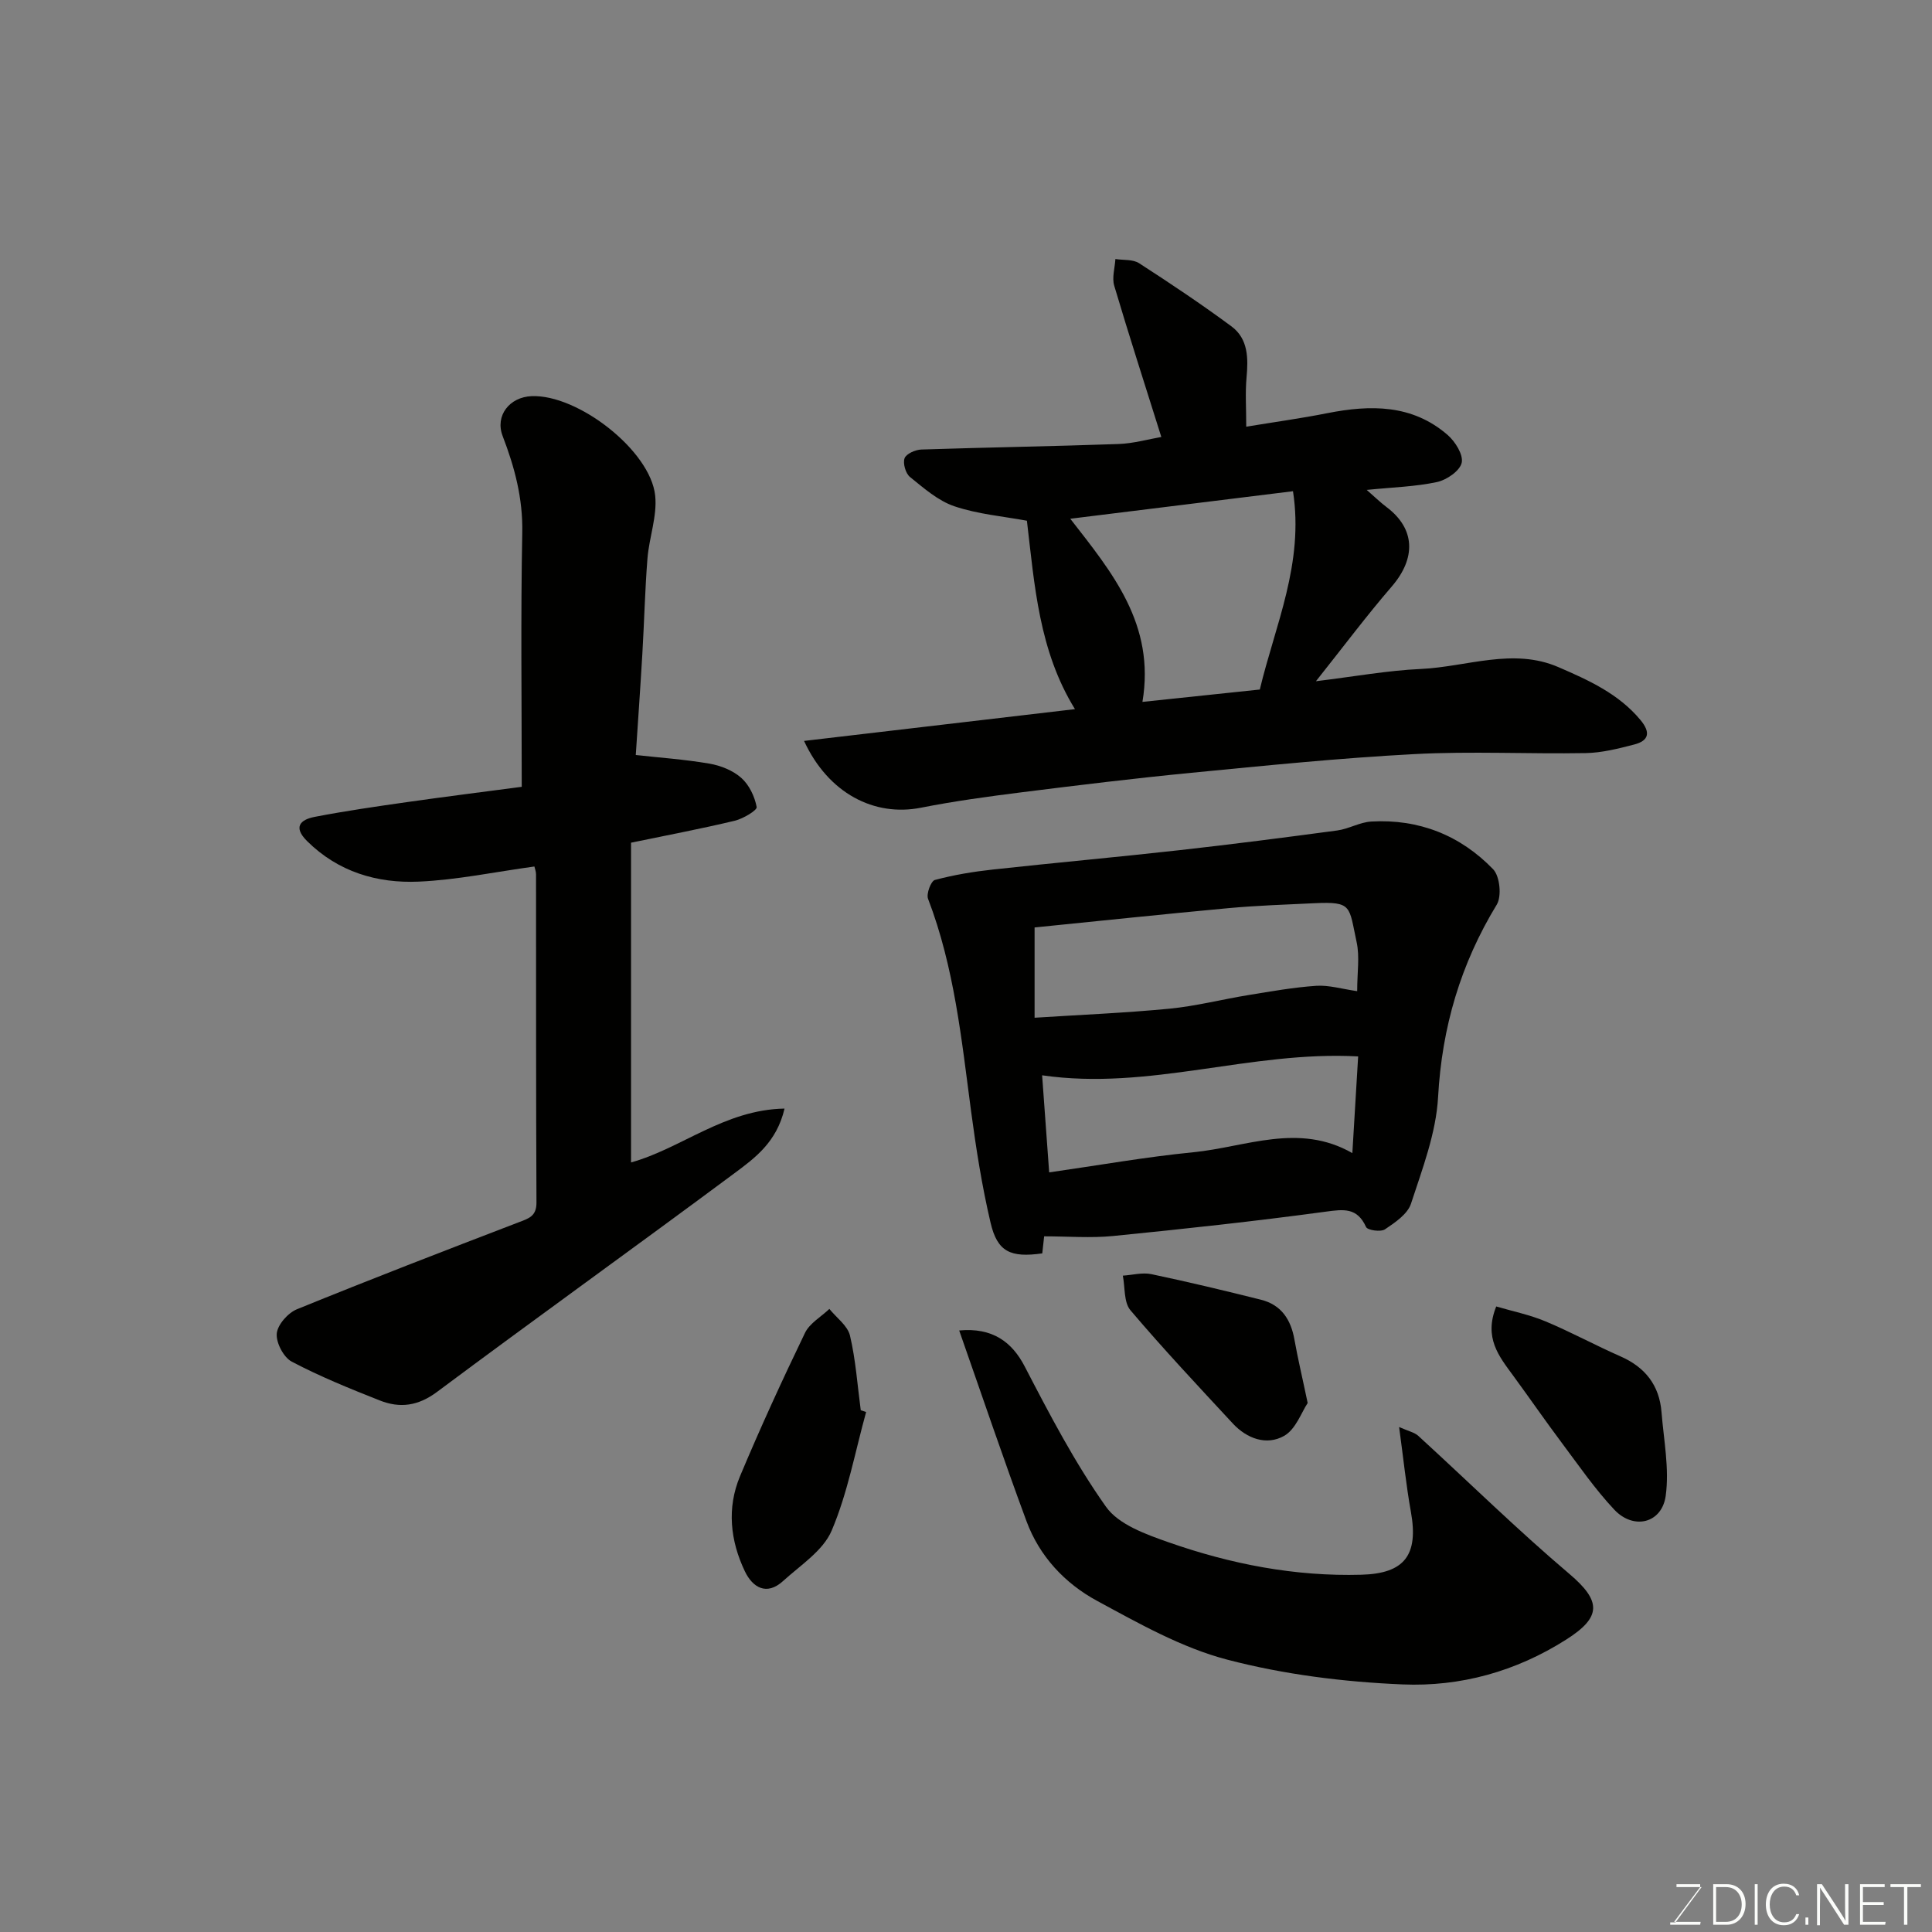 <svg enable-background="new 0 0 400 400" viewBox="0 0 400 400" xmlns="http://www.w3.org/2000/svg"><rect x="0" y="0" width="400" height="400" fill="#808080" stroke="none"/><path d="m110.64 179.4c-8.12 1.11-16 2.78-23.93 3.13-8.62.38-16.7-2.01-23.14-8.4-2.92-2.9-1.39-4.43 1.56-5 6.4-1.24 12.87-2.17 19.33-3.09 8.06-1.15 16.14-2.15 23.56-3.14 0-17.83-.23-35.22.11-52.61.14-7.11-1.57-13.53-4.06-20.01-1.63-4.24 1.45-8.08 5.99-8.26 9.58-.4 24.62 11.26 25.59 20.6.44 4.23-1.25 8.64-1.6 13-.52 6.58-.67 13.19-1.06 19.78-.41 7.02-.91 14.03-1.36 20.92 4.84.53 10.08.9 15.24 1.78 2.33.4 4.87 1.41 6.6 2.95 1.64 1.45 2.79 3.87 3.19 6.04.12.67-2.79 2.41-4.52 2.83-6.92 1.66-13.92 2.98-21.49 4.55v66.2c10.4-2.88 19.35-10.93 31.78-11.15-1.62 6.97-6.17 10.26-10.39 13.4-20.44 15.19-41.14 30.03-61.56 45.26-3.94 2.94-7.7 3.41-11.85 1.77-6.18-2.44-12.36-4.95-18.22-8.03-1.69-.89-3.28-3.93-3.11-5.82.16-1.83 2.31-4.27 4.17-5.03 15.2-6.2 30.51-12.1 45.84-17.98 2.1-.81 3.78-1.22 3.76-4.13-.11-22.65-.07-45.3-.09-67.95-.01-.63-.26-1.24-.34-1.61z" fill="#010100"/><path d="m222.56 146.82c-7.48-12.11-8.36-25.65-9.95-39.01-4.9-.91-10.16-1.35-15.01-2.99-3.38-1.14-6.33-3.75-9.19-6.06-.91-.73-1.51-2.82-1.13-3.88.34-.93 2.24-1.77 3.48-1.81 13.59-.45 27.19-.66 40.78-1.14 3.15-.11 6.28-1.01 8.9-1.46-3.42-10.9-6.71-21.06-9.75-31.31-.5-1.67.13-3.68.24-5.53 1.65.26 3.61.03 4.9.86 6.49 4.19 12.92 8.49 19.13 13.08 3.49 2.59 3.49 6.61 3.12 10.64-.28 3.1-.06 6.25-.06 10.13 5.97-.98 11.41-1.73 16.8-2.8 8.92-1.76 17.55-1.84 24.87 4.49 1.59 1.37 3.31 4.12 2.94 5.78-.38 1.68-3.11 3.56-5.11 3.99-4.47.96-9.12 1.08-14.56 1.63 1.59 1.38 2.79 2.56 4.13 3.57 5.93 4.47 6.13 10.55 1.05 16.44-5.22 6.05-10.01 12.46-15.69 19.6 8.04-.98 14.87-2.23 21.75-2.54 9.48-.44 19.06-4.45 28.45-.38 6.19 2.68 12.46 5.49 17 10.96 2.13 2.57 1.75 4.28-1.33 5.07-3.28.85-6.67 1.71-10.03 1.77-11.82.21-23.68-.42-35.47.21-15.42.81-30.8 2.38-46.17 3.87-11.74 1.14-23.46 2.57-35.16 4.04-6.97.88-13.95 1.83-20.83 3.19-9.63 1.9-19.16-2.94-24.19-13.83 18.92-2.22 37.4-4.39 56.09-6.58zm45.14-45.12c-15.71 1.94-30.89 3.82-46.11 5.7 8.65 11.12 17.64 21.85 14.94 37.92 8.13-.86 16.09-1.69 24.3-2.56 3.17-13.32 9.18-26.06 6.87-41.06z" fill="#010100"/><path d="m216.18 255.97c-.08.7-.24 2.14-.39 3.53-6.6.93-9.3-.32-10.71-6.37-1.78-7.59-3-15.34-4.03-23.08-1.97-14.86-3.47-29.79-8.91-43.97-.39-1.03.61-3.68 1.41-3.89 3.91-1.05 7.95-1.72 11.99-2.16 12.88-1.41 25.78-2.57 38.66-4.01 10.9-1.22 21.79-2.62 32.66-4.08 2.39-.32 4.68-1.72 7.06-1.85 9.86-.56 18.44 2.85 25.23 9.89 1.38 1.44 1.79 5.58.74 7.31-7.49 12.3-11.35 25.39-12.15 39.84-.41 7.45-3.25 14.85-5.61 22.08-.71 2.16-3.3 3.91-5.39 5.31-.87.59-3.61.19-3.91-.48-1.85-4.08-4.64-3.68-8.41-3.17-14.61 1.98-29.28 3.57-43.96 5.03-4.63.46-9.33.07-14.28.07zm-1.98-45.26c9.56-.61 18.75-.99 27.9-1.87 5.49-.53 10.9-1.93 16.36-2.82 4.67-.76 9.35-1.6 14.06-1.92 2.63-.17 5.33.66 8.47 1.11 0-3.88.54-7.14-.11-10.13-1.62-7.46-.83-8.45-8.74-8.08-5.93.28-11.87.48-17.78 1.02-13.35 1.23-26.68 2.65-40.16 4zm1.56 11.92c.45 6.18.91 12.54 1.46 20.1 10.21-1.46 19.99-3.2 29.85-4.17 10.88-1.07 21.79-6.19 32.92.18.43-7.19.83-13.85 1.2-20.02-22.34-1.21-43.19 7.14-65.43 3.91z" fill="#010100"/><path d="m198.59 275.46c6.91-.65 10.95 2.4 13.57 7.46 5.16 9.94 10.38 19.95 16.83 29.05 2.61 3.68 8.27 5.7 12.94 7.34 12.88 4.52 26.17 7.11 39.95 6.72 8.88-.25 11.85-4.02 10.23-13.03-.98-5.44-1.54-10.96-2.44-17.55 1.94.87 3.18 1.1 3.97 1.83 10.42 9.52 20.5 19.44 31.26 28.56 6.69 5.67 6.69 8.96-.61 13.6-10.45 6.65-21.95 9.8-33.91 9.3-12.18-.51-24.54-2.05-36.3-5.13-9.41-2.46-18.27-7.48-26.94-12.17-6.67-3.61-11.94-9.23-14.63-16.53-4.79-12.94-9.21-26.02-13.92-39.45z" fill="#010100"/><path d="m179.32 292.35c-2.28 8.22-3.82 16.76-7.13 24.54-1.77 4.17-6.47 7.17-10.07 10.45-3.4 3.1-6.3 1.33-7.9-2.01-3.03-6.33-3.76-13.12-1.01-19.69 4.2-10.01 8.73-19.89 13.45-29.67.96-2 3.33-3.33 5.05-4.97 1.48 1.83 3.78 3.46 4.27 5.52 1.19 5.05 1.54 10.29 2.23 15.45.37.13.74.26 1.11.38z" fill="#010100"/><path d="m309.78 270.49c3.47 1.02 6.98 1.73 10.21 3.09 5.26 2.2 10.3 4.95 15.53 7.25 5.12 2.25 8.04 6 8.48 11.55.46 5.77 1.64 11.67.87 17.29-.78 5.72-6.63 7.15-10.64 2.9-4.02-4.27-7.38-9.18-10.92-13.9-3.42-4.57-6.67-9.28-10.04-13.88-2.9-3.97-6.11-7.8-3.49-14.3z" fill="#010100"/><path d="m270.74 290.48c-1.26 1.86-2.45 5.44-4.89 6.81-3.62 2.04-7.68.58-10.61-2.57-7.16-7.73-14.38-15.41-21.19-23.44-1.4-1.65-1.1-4.74-1.58-7.17 1.98-.13 4.05-.7 5.91-.31 7.61 1.6 15.17 3.41 22.71 5.3 4.22 1.06 6.2 4.15 6.92 8.31.68 3.83 1.59 7.62 2.73 13.07z" fill="#010100"/><g fill="#fbfcfa"><path d="m346.9 398 5.4-7.3h-5.2v-.6h4.9v.6l-5.4 7.2h5.5l-.1.6h-6.2v-.5z"/><path d="m354.7 390.1h2.8c2.3 0 3.9 1.6 3.9 4.1s-1.6 4.3-3.9 4.3h-2.8zm.6 7.8h2c2.2 0 3.3-1.6 3.3-3.6 0-1.8-1-3.6-3.3-3.6h-2z"/><path d="m363.9 390.1v8.4h-.6v-8.4z"/><path d="m372.5 396.3c-.4 1.3-1.4 2.3-3.2 2.3-2.4 0-3.7-1.9-3.7-4.3 0-2.3 1.2-4.3 3.7-4.3 1.8 0 2.9 1 3.2 2.4h-.6c-.4-1.1-1.1-1.8-2.5-1.8-2.1 0-3 1.9-3 3.7s.9 3.7 3 3.7c1.4 0 2.1-.7 2.5-1.7z"/><path d="m373.8 398.5v-1.5h.6v1.5z"/><path d="m376.2 398.5v-8.4h1c1.3 2 4.4 6.6 4.9 7.6-.1-1.2-.1-2.4-.1-3.8v-3.8h.7v8.4h-.9c-1.2-1.9-4.4-6.8-5-7.7.1 1.1 0 2.3 0 3.9v3.9h-.6z"/><path d="m390 394.4h-4.3v3.5h4.7l-.1.6h-5.2v-8.4h5.1v.6h-4.5v3.1h4.3z"/><path d="m394.2 390.7h-2.8v-.6h6.3v.6h-2.8v7.8h-.7z"/></g></svg>
